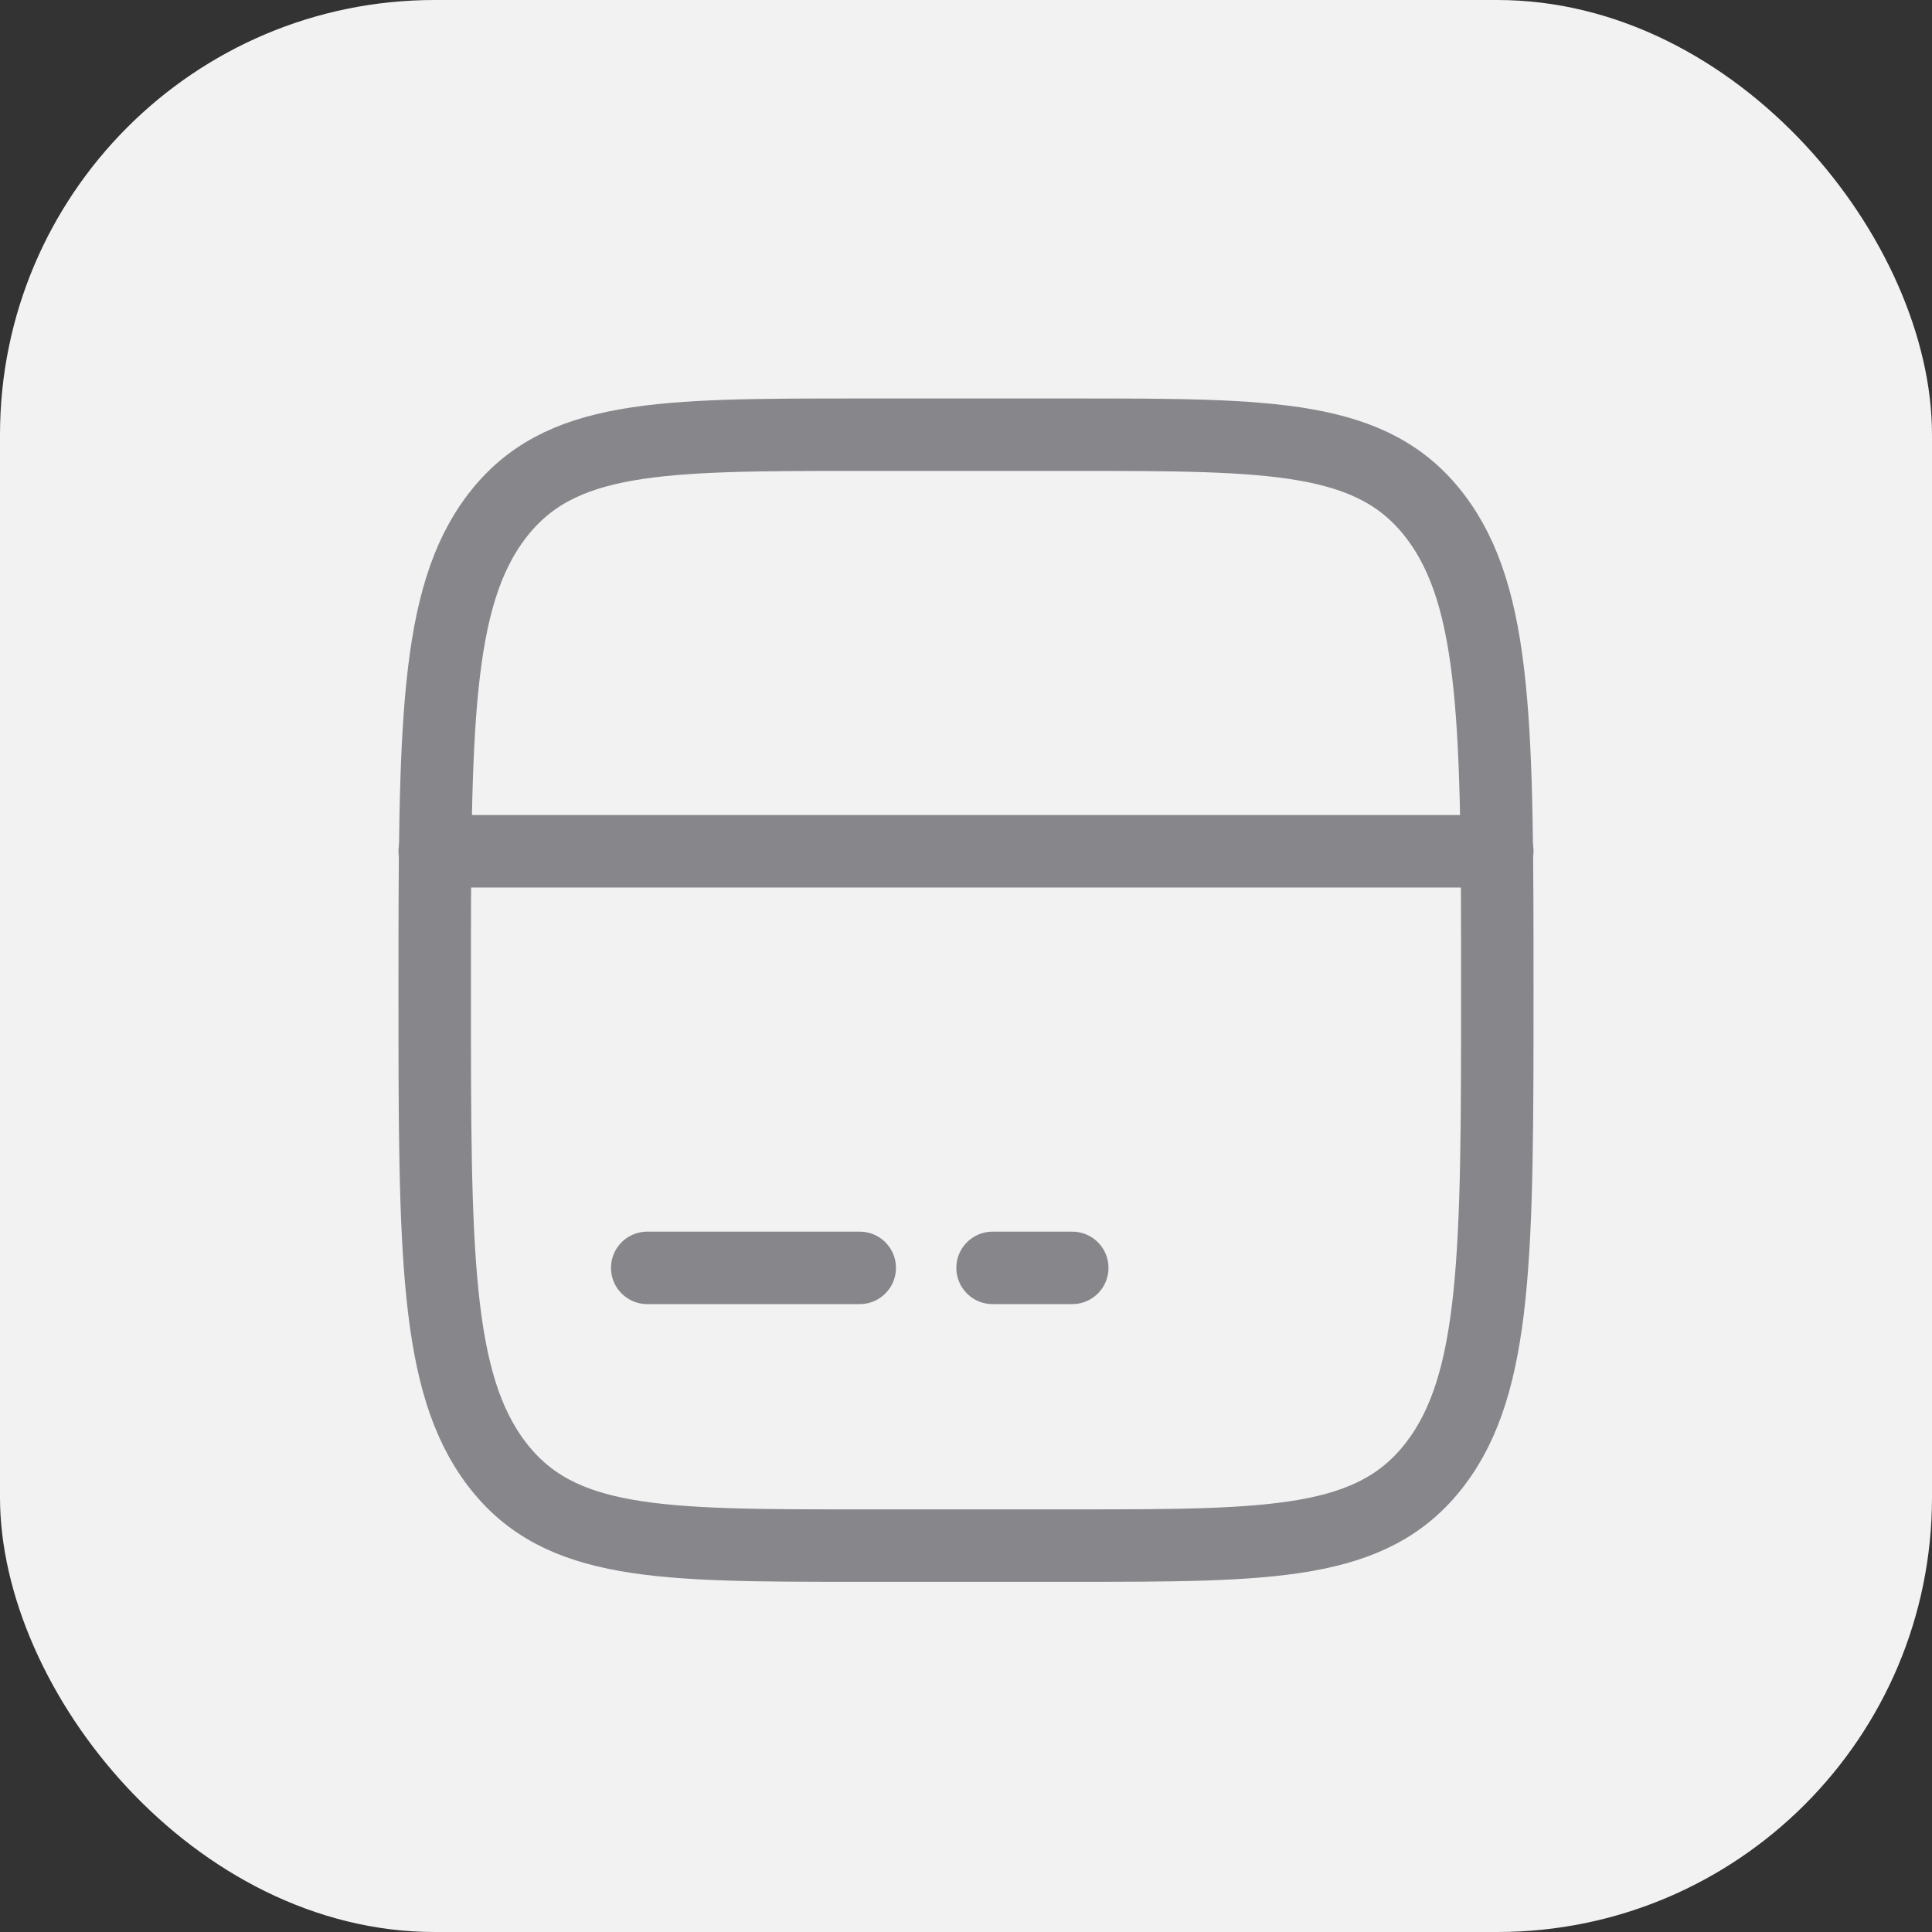 <svg width="40" height="40" viewBox="0 0 40 40" fill="none" xmlns="http://www.w3.org/2000/svg">
<rect x="0" y="0" width="40" height="40" fill="#333333" stroke="none"/>
<rect width="40" height="40" rx="9" fill="#F2F2F2"/>
<path d="M9 20.5C9 15.079 9 12.368 10.289 10.685C11.578 9.001 13.652 9 17.8 9H22.2C26.348 9 28.423 9 29.711 10.685C30.999 12.37 31 15.079 31 20.5C31 25.921 31 28.632 29.711 30.315C28.422 31.999 26.348 32 22.2 32H17.8C13.652 32 11.577 32 10.289 30.315C9.001 28.631 9 25.921 9 20.5Z" stroke="#87868B" stroke-width="1.5"/>
<path d="M17.8 26.25H13.4M22.2 26.25H20.55M9 17.625H31" stroke="#87868B" stroke-width="1.5" stroke-linecap="round"/>
</svg>
